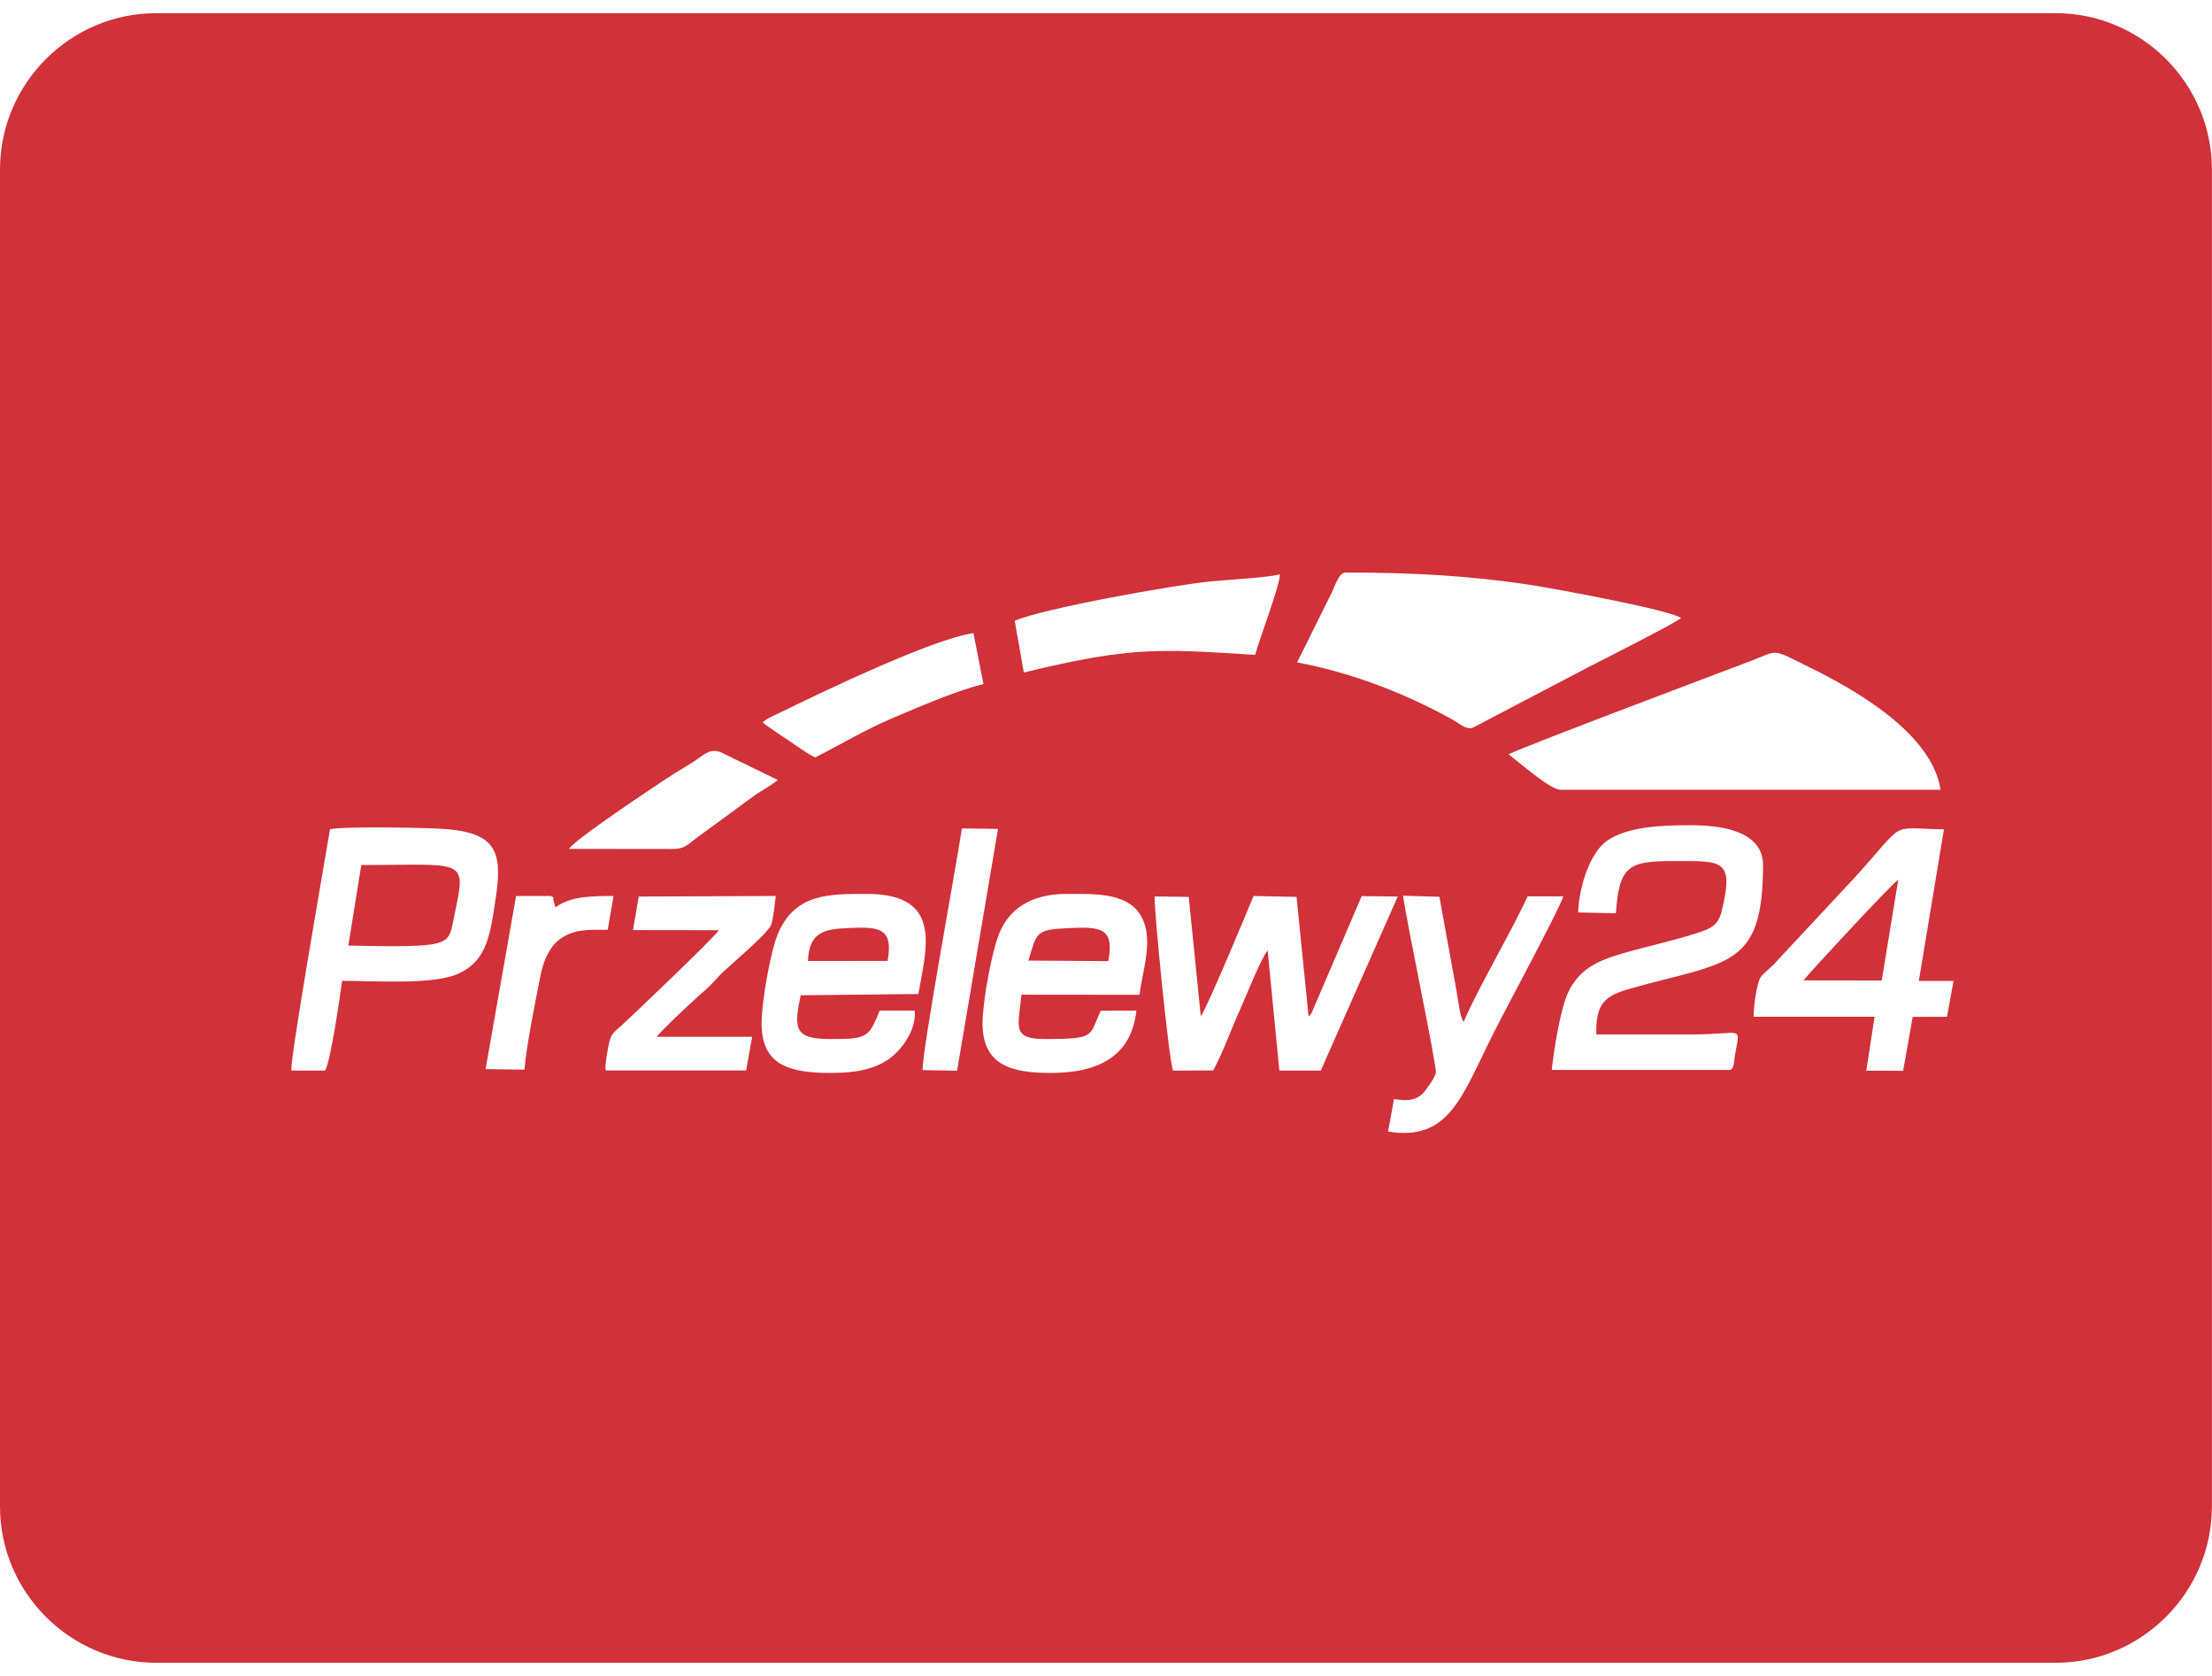 <?xml version="1.0" encoding="utf-8"?>
<!-- Generator: Adobe Illustrator 23.0.0, SVG Export Plug-In . SVG Version: 6.00 Build 0)  -->
<svg version="1.1" id="Calque_1" xmlns="http://www.w3.org/2000/svg" xmlns:xlink="http://www.w3.org/1999/xlink" x="0px" y="0px"
	 width="33" height="25" viewBox="0 0 194.51 145.04" style="enable-background:new 0 0 194.51 145.04;" xml:space="preserve">
<style type="text/css">
	.st0{clip-path:url(#SVGID_2_);}
	.st1{clip-path:url(#SVGID_4_);}
	.st2{fill-rule:evenodd;clip-rule:evenodd;fill:#1C3377;}
	.st3{fill-rule:evenodd;clip-rule:evenodd;fill:#328F3F;}
	.st4{fill-rule:evenodd;clip-rule:evenodd;fill:none;}
	.st5{fill-rule:evenodd;clip-rule:evenodd;fill:#0018A8;}
	.st6{fill-rule:evenodd;clip-rule:evenodd;fill:#00927B;}
	.st7{fill-rule:evenodd;clip-rule:evenodd;fill:#D13139;}
	.st8{clip-path:url(#SVGID_8_);fill-rule:evenodd;clip-rule:evenodd;fill:#FFDE7F;}
	.st9{clip-path:url(#SVGID_8_);fill-rule:evenodd;clip-rule:evenodd;fill:#86BBE7;}
	.st10{fill-rule:evenodd;clip-rule:evenodd;fill:#3A3A42;}
	.st11{fill-rule:evenodd;clip-rule:evenodd;fill:#562873;}
	.st12{fill-rule:evenodd;clip-rule:evenodd;fill:#014787;}
	.st13{clip-path:url(#SVGID_10_);}
	.st14{clip-path:url(#SVGID_12_);}
	.st15{fill-rule:evenodd;clip-rule:evenodd;}
	.st16{fill-rule:evenodd;clip-rule:evenodd;fill:#A81616;}
	.st17{fill-rule:evenodd;clip-rule:evenodd;fill:#0FDCB5;}
	.st18{fill-rule:evenodd;clip-rule:evenodd;fill:#FF4785;}
	.st19{fill-rule:evenodd;clip-rule:evenodd;fill:#2D32AA;}
	.st20{fill-rule:evenodd;clip-rule:evenodd;fill:#3A97B8;}
	.st21{fill:none;stroke:#000000;stroke-width:0.567;stroke-miterlimit:22.926;}
	.st22{fill-rule:evenodd;clip-rule:evenodd;fill:#003853;}
	.st23{fill-rule:evenodd;clip-rule:evenodd;fill:#FEB3C7;}
	.st24{fill-rule:evenodd;clip-rule:evenodd;fill:#FF6500;}
	.st25{clip-path:url(#SVGID_16_);fill-rule:evenodd;clip-rule:evenodd;fill:#FFFEFE;}
	.st26{clip-path:url(#SVGID_16_);fill-rule:evenodd;clip-rule:evenodd;fill:#FF6200;}
	.st27{fill-rule:evenodd;clip-rule:evenodd;fill:#CCD905;}
	.st28{fill-rule:evenodd;clip-rule:evenodd;fill:#00ADEF;}
	.st29{fill-rule:evenodd;clip-rule:evenodd;fill:#009CDE;}
	.st30{fill-rule:evenodd;clip-rule:evenodd;fill:#FFFFFF;}
	.st31{fill-rule:evenodd;clip-rule:evenodd;fill:#377F7B;}
	.st32{fill-rule:evenodd;clip-rule:evenodd;fill:#1A1A1A;}
	.st33{fill:#FFFFFF;}
	.st34{fill:none;stroke:#FFFFFF;stroke-width:0.567;stroke-miterlimit:22.926;}
	.st35{fill-rule:evenodd;clip-rule:evenodd;fill:#009287;}
	.st36{fill-rule:evenodd;clip-rule:evenodd;fill:#99E1DE;}
	.st37{fill-rule:evenodd;clip-rule:evenodd;fill:#00A1E9;}
	.st38{fill-rule:evenodd;clip-rule:evenodd;fill:#016FD0;}
	.st39{fill-rule:evenodd;clip-rule:evenodd;fill:#FEFEFF;}
	.st40{fill-rule:evenodd;clip-rule:evenodd;fill:#8ABDE9;}
	.st41{fill-rule:evenodd;clip-rule:evenodd;fill:#EF533D;}
	.st42{clip-path:url(#SVGID_18_);fill:url(#SVGID_19_);}
	.st43{clip-path:url(#SVGID_21_);fill:url(#SVGID_22_);}
	.st44{fill-rule:evenodd;clip-rule:evenodd;fill:#1D3663;}
	.st45{fill-rule:evenodd;clip-rule:evenodd;fill:#FEFEFE;}
	.st46{fill-rule:evenodd;clip-rule:evenodd;fill:#EDEDED;}
	.st47{fill-rule:evenodd;clip-rule:evenodd;fill:#C30044;}
	.st48{fill-rule:evenodd;clip-rule:evenodd;fill:#FFDD00;}
	.st49{clip-path:url(#SVGID_24_);fill-rule:evenodd;clip-rule:evenodd;fill:#2F9B46;}
	.st50{clip-path:url(#SVGID_24_);fill-rule:evenodd;clip-rule:evenodd;fill:#60B54D;}
	.st51{clip-path:url(#SVGID_24_);fill-rule:evenodd;clip-rule:evenodd;fill:#89CC53;}
	.st52{clip-path:url(#SVGID_24_);fill-rule:evenodd;clip-rule:evenodd;fill:#3CB8AD;}
	.st53{clip-path:url(#SVGID_24_);fill-rule:evenodd;clip-rule:evenodd;fill:#3394D7;}
	.st54{clip-path:url(#SVGID_24_);fill:none;stroke:#3394D7;stroke-width:0.216;stroke-miterlimit:22.926;}
	.st55{clip-path:url(#SVGID_24_);fill-rule:evenodd;clip-rule:evenodd;fill:#2772BC;}
	.st56{clip-path:url(#SVGID_24_);fill-rule:evenodd;clip-rule:evenodd;fill:#1B5B83;}
	.st57{clip-path:url(#SVGID_24_);fill-rule:evenodd;clip-rule:evenodd;fill:#993233;}
	.st58{clip-path:url(#SVGID_24_);fill-rule:evenodd;clip-rule:evenodd;fill:#E13030;}
	.st59{clip-path:url(#SVGID_24_);fill-rule:evenodd;clip-rule:evenodd;fill:#F28824;}
	.st60{clip-path:url(#SVGID_24_);fill-rule:evenodd;clip-rule:evenodd;fill:#F5C836;}
	.st61{clip-path:url(#SVGID_24_);fill-rule:evenodd;clip-rule:evenodd;fill:#238647;}
	.st62{clip-path:url(#SVGID_24_);fill-rule:evenodd;clip-rule:evenodd;fill:#EDEDED;}
	.st63{clip-path:url(#SVGID_26_);fill:url(#SVGID_27_);}
	.st64{fill-rule:evenodd;clip-rule:evenodd;fill:#184285;}
	.st65{fill-rule:evenodd;clip-rule:evenodd;fill:#B2DBF4;}
	.st66{fill-rule:evenodd;clip-rule:evenodd;fill:#68BCEB;}
	.st67{fill-rule:evenodd;clip-rule:evenodd;fill:#FDFEFE;}
	.st68{fill-rule:evenodd;clip-rule:evenodd;fill:#1E4A8F;}
	.st69{filter:url(#Adobe_OpacityMaskFilter);}
	.st70{clip-path:url(#SVGID_29_);fill:url(#SVGID_31_);}
	.st71{clip-path:url(#SVGID_29_);mask:url(#SVGID_30_);fill:url(#SVGID_32_);}
	.st72{fill-rule:evenodd;clip-rule:evenodd;fill:#748DB6;}
	.st73{fill-rule:evenodd;clip-rule:evenodd;fill:#1A458A;}
	.st74{fill-rule:evenodd;clip-rule:evenodd;fill:#8097BC;}
	.st75{clip-path:url(#SVGID_34_);fill-rule:evenodd;clip-rule:evenodd;fill:#2FACDD;}
	.st76{clip-path:url(#SVGID_34_);fill-rule:evenodd;clip-rule:evenodd;fill:#F49332;}
	.st77{clip-path:url(#SVGID_34_);fill-rule:evenodd;clip-rule:evenodd;fill:#F7A859;}
	.st78{clip-path:url(#SVGID_34_);fill-rule:evenodd;clip-rule:evenodd;fill:#5EC7DC;}
	.st79{clip-path:url(#SVGID_34_);fill-rule:evenodd;clip-rule:evenodd;fill:#32BAE2;}
	.st80{fill-rule:evenodd;clip-rule:evenodd;fill:#E61E28;}
	.st81{fill-rule:evenodd;clip-rule:evenodd;fill:#C8036F;}
	.st82{clip-path:url(#SVGID_36_);fill:url(#SVGID_37_);}
	.st83{fill-rule:evenodd;clip-rule:evenodd;fill:#000267;}
	.st84{fill-rule:evenodd;clip-rule:evenodd;fill:#EC2528;}
	.st85{fill-rule:evenodd;clip-rule:evenodd;fill:#005FA1;}
	.st86{clip-path:url(#SVGID_39_);fill-rule:evenodd;clip-rule:evenodd;fill:#FFFFFF;}
	.st87{fill-rule:evenodd;clip-rule:evenodd;fill:#CB0065;}
	.st88{fill-rule:evenodd;clip-rule:evenodd;fill:#CB0064;}
	.st89{fill-rule:evenodd;clip-rule:evenodd;fill:#112F77;}
	.st90{fill-rule:evenodd;clip-rule:evenodd;fill:#32ECC5;}
	.st91{fill-rule:evenodd;clip-rule:evenodd;fill:#F46717;}
	.st92{fill-rule:evenodd;clip-rule:evenodd;fill:#001254;}
	.st93{fill-rule:evenodd;clip-rule:evenodd;fill:#E5E5E5;}
	.st94{fill-rule:evenodd;clip-rule:evenodd;fill:#EA001B;}
	.st95{fill-rule:evenodd;clip-rule:evenodd;fill:#00A0E2;}
	.st96{fill-rule:evenodd;clip-rule:evenodd;fill:#7375CF;}
	.st97{fill-rule:evenodd;clip-rule:evenodd;fill:#00A1E5;}
	.st98{fill-rule:evenodd;clip-rule:evenodd;fill:#00A2E4;}
	.st99{fill-rule:evenodd;clip-rule:evenodd;fill:#FF0015;}
	.st100{fill-rule:evenodd;clip-rule:evenodd;fill:#FF9F00;}
	.st101{fill-rule:evenodd;clip-rule:evenodd;fill:#FE5E00;}
	.st102{fill-rule:evenodd;clip-rule:evenodd;fill:#2AAACD;}
	.st103{fill-rule:evenodd;clip-rule:evenodd;fill:#D30D47;}
	.st104{fill-rule:evenodd;clip-rule:evenodd;fill:#555390;}
	.st105{fill-rule:evenodd;clip-rule:evenodd;fill:#F9B92E;}
	.st106{fill-rule:evenodd;clip-rule:evenodd;fill:#009FE3;}
	.st107{fill-rule:evenodd;clip-rule:evenodd;fill:#DA0812;}
	.st108{clip-path:url(#SVGID_41_);}
	.st109{clip-path:url(#SVGID_45_);}
	.st110{clip-path:url(#SVGID_47_);}
	.st111{clip-path:url(#SVGID_51_);}
	.st112{clip-path:url(#SVGID_55_);fill-rule:evenodd;clip-rule:evenodd;fill:#FF6600;}
	.st113{fill-rule:evenodd;clip-rule:evenodd;fill:#020399;}
	.st114{fill-rule:evenodd;clip-rule:evenodd;fill:#D90801;}
	.st115{clip-path:url(#SVGID_57_);}
	.st116{clip-path:url(#SVGID_59_);}
	.st117{clip-path:url(#SVGID_63_);}
	.st118{clip-path:url(#SVGID_65_);}
	.st119{clip-path:url(#SVGID_69_);}
	.st120{fill-rule:evenodd;clip-rule:evenodd;fill:#002F3F;}
	.st121{fill-rule:evenodd;clip-rule:evenodd;fill:#0DE06F;}
	.st122{fill-rule:evenodd;clip-rule:evenodd;fill:#2B2F76;}
	.st123{clip-path:url(#SVGID_73_);}
	.st124{clip-path:url(#SVGID_77_);}
	.st125{clip-path:url(#SVGID_81_);fill-rule:evenodd;clip-rule:evenodd;fill:#65377F;}
	.st126{clip-path:url(#SVGID_81_);fill-rule:evenodd;clip-rule:evenodd;fill:#742693;}
	.st127{clip-path:url(#SVGID_81_);fill-rule:evenodd;clip-rule:evenodd;fill:#A32795;}
	.st128{clip-path:url(#SVGID_81_);fill-rule:evenodd;clip-rule:evenodd;fill:#723583;}
	.st129{clip-path:url(#SVGID_81_);fill-rule:evenodd;clip-rule:evenodd;fill:#7F2C7E;}
	.st130{clip-path:url(#SVGID_83_);}
	.st131{clip-path:url(#SVGID_85_);}
</style>
<path class="st7" d="M13.74,0h167.02c7.56,0,13.74,6.18,13.74,13.74V131.3c0,7.56-6.18,13.74-13.74,13.74H13.74
	C6.18,145.04,0,138.86,0,131.3V13.74C0,6.18,6.18,0,13.74,0"/>
<path class="st30" d="M114.06,57.08c4.87,0.93,9.35,2.67,13.56,4.97c0.67,0.37,1.32,0.99,1.88,0.78l10.25-5.37
	c1.23-0.63,7.5-3.79,8.08-4.28c-1.09-0.74-11.22-2.6-13.33-2.92c-5.36-0.82-10.54-1.08-16.16-1.08c-0.62,0-0.95,1.2-1.23,1.76
	L114.06,57.08z M138.77,79.07l3.32,0.07c0.3-4.18,1.1-4.59,5.09-4.59c4.29,0,5.32-0.18,4.22,4.39c-0.3,1.24-0.93,1.54-2.14,1.93
	c-2.09,0.68-4.36,1.16-6.54,1.79c-2.43,0.7-3.85,1.47-4.79,3.36c-0.7,1.41-1.29,5.11-1.48,6.9h15.65c0.43-0.13,0.32-0.54,0.51-1.56
	c0.42-2.39,0.57-1.57-3.72-1.57c-2.84,0-5.68,0-8.52,0c-0.07-2.74,0.76-3.41,3.07-4.05c8.48-2.38,11.59-1.74,11.59-10.84
	c0-3.15-4.06-3.5-6.32-3.5c-2.57,0-5.55,0.1-7.39,1.36C139.87,73.76,138.86,76.68,138.77,79.07z M103.14,92.97l3.54-0.01
	c0.88-1.62,1.59-3.65,2.35-5.32c0.53-1.17,1.86-4.56,2.44-5.23l1.03,10.56l3.64,0l6.77-15.3l-3.17-0.04l-4.4,10.26
	c-0.15,0.24-0.12,0.19-0.27,0.33l-1.06-10.52l-3.78-0.08c-0.18,0.45-4.11,9.91-4.64,10.58l-1.06-10.5l-3-0.04
	C101.5,79.18,102.77,91.85,103.14,92.97z M25.62,92.97h2.97c0.5-0.87,1.32-6.6,1.49-7.89c2.76,0,7.78,0.35,10.01-0.54
	c2.83-1.13,3.04-3.68,3.54-7.01c0.6-4.02-0.3-5.42-4.28-5.78c-1.52-0.14-9.04-0.27-10.33,0C28.59,74.31,25.49,92.01,25.62,92.97z
	 M31.77,74.9c9.71,0,9.24-0.77,8.01,5.27c-0.21,1.03-0.43,1.31-1.29,1.59c-1.36,0.44-6.38,0.23-7.86,0.22L31.77,74.9z M154.21,88.24
	h10.63l-0.73,4.74l3.24,0.01l0.84-4.74l3.02-0.01l0.57-3.15l-3.05,0l2.21-13.33c-5.01-0.07-3.15-0.9-7.96,4.36l-7.04,7.55
	c-0.28,0.28-0.95,0.83-1.12,1.09C154.47,85.32,154.18,87.43,154.21,88.24z M158.59,85.04c0.29-0.42,7.53-8.26,8.33-8.85l-1.45,8.86
	L158.59,85.04z M66.97,88.81c0,3.63,2.34,4.37,6.07,4.37c2.01,0,3.75-0.25,5.16-1.25c0.9-0.63,2.39-2.38,2.24-4.23h-3.08
	c-0.98,2.37-1.09,2.5-4.32,2.5c-3.15,0-3.28-0.85-2.63-3.85l10.35-0.11c0.62-3.8,2.31-8.8-4.5-8.8c-3.33,0-6.26-0.06-7.81,3.39
	C67.77,82.37,66.97,86.91,66.97,88.81z M71.05,83.34c0.07-2.67,1.65-2.81,3.52-2.9c2.67-0.12,4.02-0.07,3.48,2.89L71.05,83.34z
	 M86.4,88.81c0,3.63,2.43,4.37,5.98,4.37c4.21,0,7.1-1.46,7.55-5.48l-3.14,0.01c-1.04,2.22-0.35,2.49-4.92,2.49
	c-2.9,0-2.34-1.08-2.05-3.9l10.38,0.01c0.25-2.03,1.12-4.43,0.39-6.39c-1.01-2.69-4.29-2.48-6.85-2.48c-2.95,0-4.97,1.24-5.87,3.46
	C87.21,82.51,86.4,86.92,86.4,88.81z M90.43,83.3c0.76-2.49,0.59-2.73,3.64-2.86c2.72-0.12,3.94-0.02,3.39,2.91L90.43,83.3z
	 M89.23,53.42l0.8,4.55c9.37-2.27,11.8-2.09,20.34-1.55c0.32-1.24,2.2-6.17,2.18-7.07c-1.46,0.31-4.44,0.45-6.08,0.61
	C103.21,50.28,91.78,52.33,89.23,53.42z M122.58,95.47l-0.52,2.86c5.37,0.89,6.47-3.07,9.25-8.61c1.05-2.09,5.78-10.86,6.16-12.07
	h-3.14c-1.38,3.03-4.57,8.46-5.62,11.05c-0.36-0.57-0.36-1.22-0.62-2.67l-1.52-8.34l-3.19-0.09c0.26,2.11,2.99,14.99,2.88,15.58
	c-0.09,0.47-0.96,1.63-1.19,1.85C124.37,95.66,123.61,95.63,122.58,95.47z M55.66,80.62l7.54,0.01c-0.26,0.54-7.78,7.67-8.5,8.34
	c-0.56,0.53-0.95,0.65-1.14,1.58c-0.14,0.69-0.37,1.8-0.3,2.41l12.35,0l0.53-2.96L57.75,90c0.22-0.34,2.32-2.35,2.82-2.8
	c0.56-0.51,0.93-0.87,1.52-1.37c0.57-0.5,0.87-0.94,1.42-1.46c0.71-0.68,3.99-3.44,4.3-4.21c0.17-0.42,0.34-1.98,0.41-2.54
	l-12.05,0.05L55.66,80.62z M67.06,62.35c0.3,0.27,0.68,0.5,1.1,0.8c0.4,0.29,0.72,0.49,1.12,0.75c0.82,0.55,1.56,1.12,2.4,1.54
	c2.35-1.19,4.26-2.38,7.01-3.55c2.04-0.86,5.61-2.4,7.79-2.9l-0.88-4.48c-3.66,0.53-13.22,5.14-17.43,7.19
	C67.67,61.94,67.43,62.03,67.06,62.35z M50.03,73.48l9.11,0.01c1.08-0.01,1.36-0.4,2.05-0.93l5.29-3.87
	c0.56-0.37,1.53-0.92,1.91-1.27l-4.97-2.42c-1-0.43-1.57,0.26-2.39,0.79c-0.75,0.48-1.56,0.93-2.3,1.43
	C57.77,67.85,50.55,72.63,50.03,73.48z M42.7,92.84l3.41,0.05c0.24-2.43,0.94-5.89,1.44-8.37c0.29-1.43,0.88-2.54,1.75-3.15
	c1.22-0.85,2.45-0.78,4.14-0.78l0.51-2.97c-1.89,0-3.77,0.01-5.11,1l-0.16-0.57c-0.12-0.44,0.18-0.21-0.25-0.43h-3.05L42.7,92.84z
	 M81.14,92.93l3.02,0.05l3.6-21.26l-3.18-0.04C84.19,74.43,80.95,91.95,81.14,92.93z M132.66,65.16c0.82,0.62,3.56,3.04,4.51,3.12
	l12.9,0c6.86,0,13.71,0,20.57,0c-0.74-4.92-7.4-8.74-11.51-10.76c-3.42-1.68-2.66-1.53-5.13-0.58
	C151.65,57.84,134.46,64.29,132.66,65.16z"/>
</svg>
